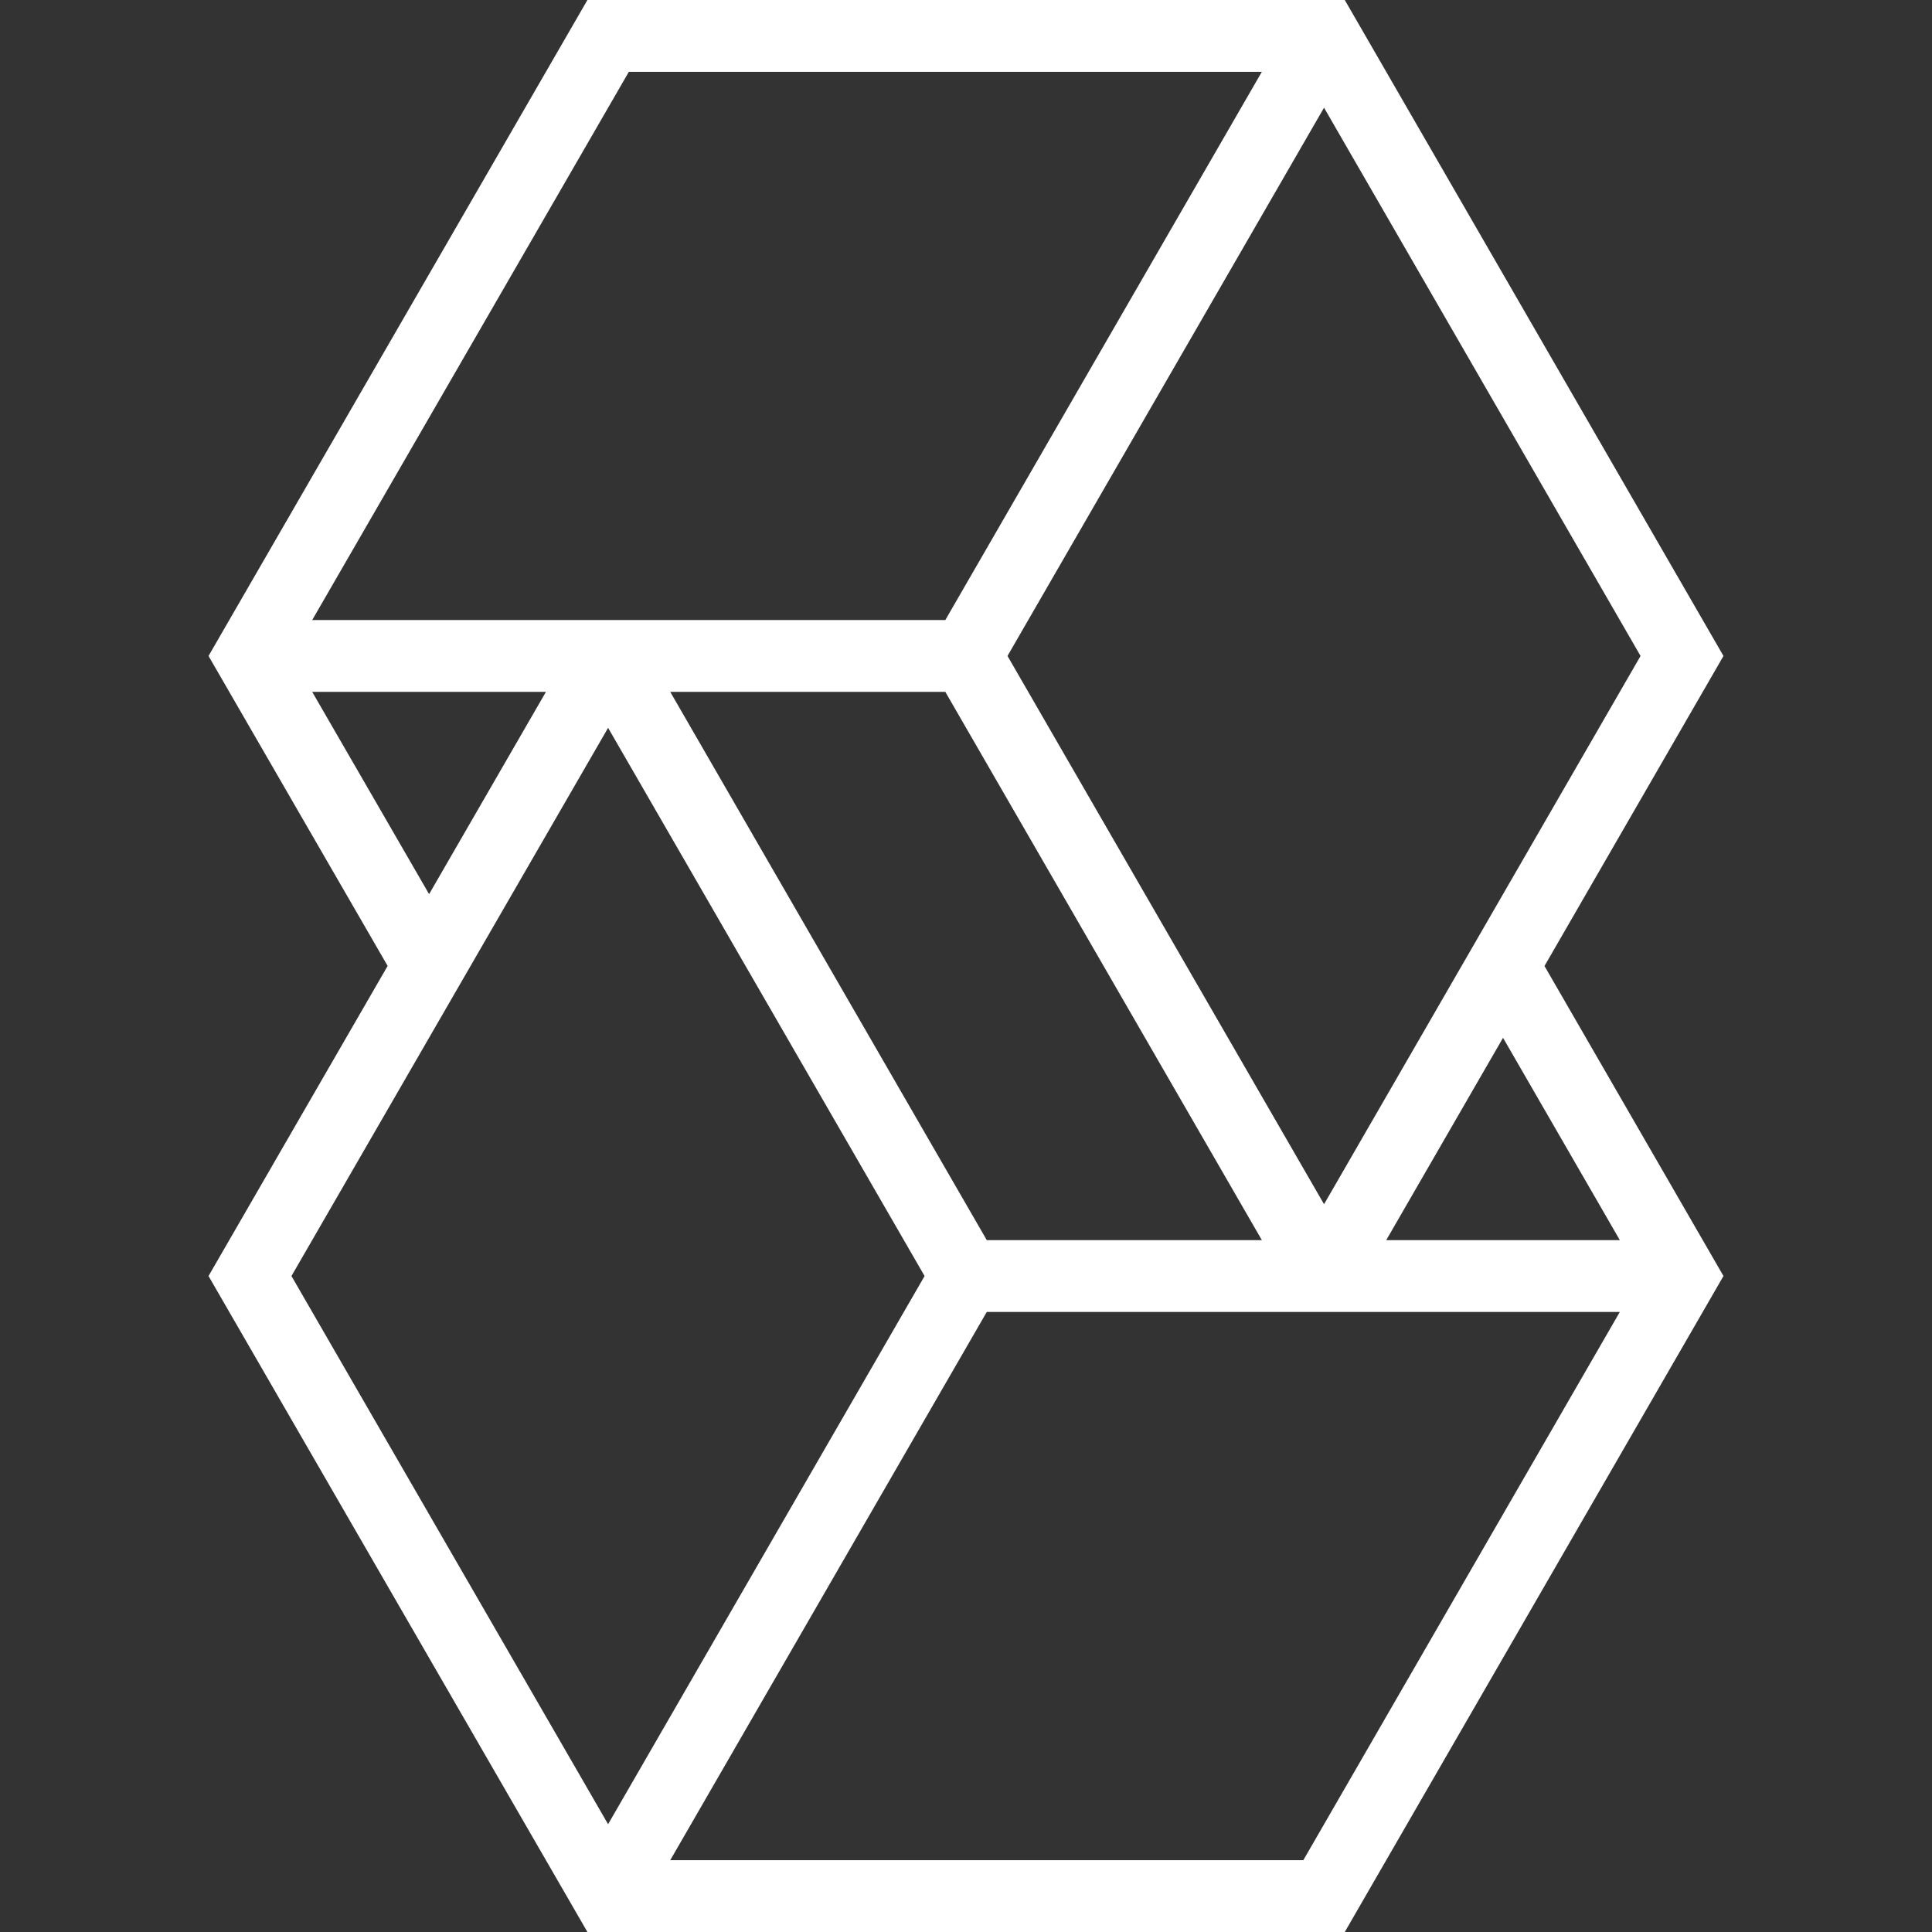 <svg version="1.1" id="Layer_1" xmlns="http://www.w3.org/2000/svg" xmlns:xlink="http://www.w3.org/1999/xlink" x="0px" y="0px" viewBox="0 0 600 600" enable-background="new 0 0 600 600" xml:space="preserve">
  <rect x="0" y="0" width="600" height="600" fill="#333333" stroke="none"/>
  <path id="color_x5F_1_11_" d="M535.24,203.718L417.634,0.003H182.426L64.76,203.718l55.625,96.259L64.76,396.282l117.665,203.715    h235.208L535.24,396.282l-55.585-96.281L535.24,203.718z M411.195,373.982l-98.304-170.27l98.301-170.264l98.296,170.269    L411.195,373.982z M306.453,385.132l-98.304-170.264h85.43l98.304,170.264H306.453z M195.296,22.303h196.581l-98.301,170.259H96.956    L195.296,22.303z M96.953,214.862h72.593l-36.286,62.824L96.953,214.862z M188.848,226.036l98.291,170.246L188.847,566.53    L90.515,396.282L188.848,226.036z M404.758,577.697H208.149l98.304-170.264H503.05L404.758,577.697z M503.051,385.132h-72.543    l36.272-62.83L503.051,385.132z" fill="#FFFFFF"/>
</svg>
